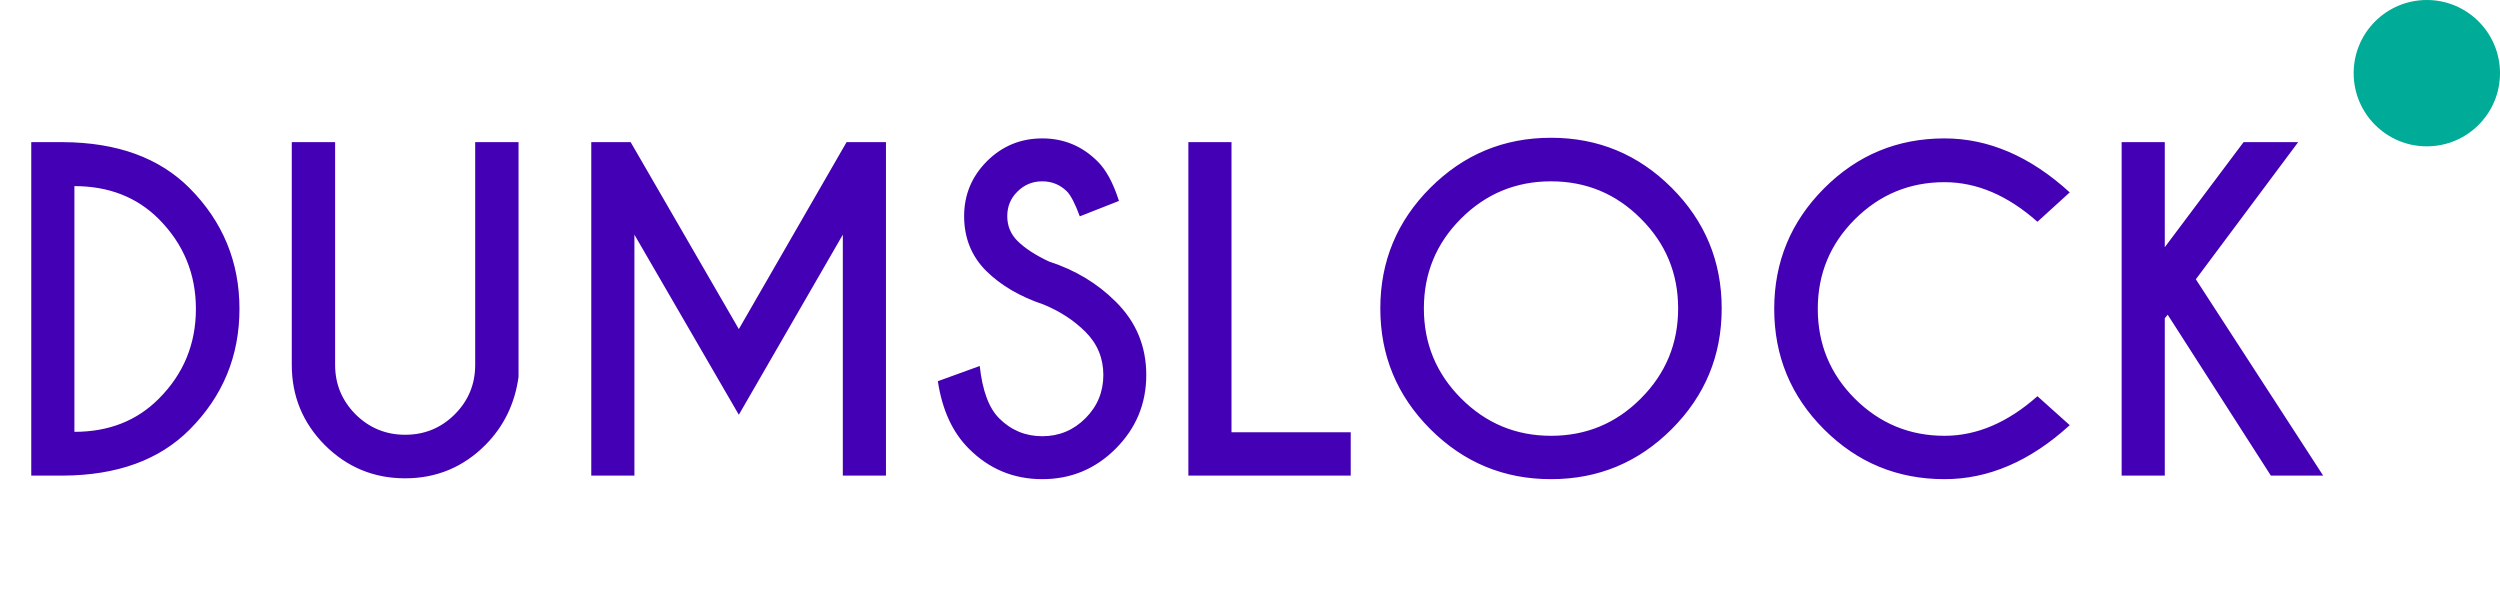 <svg width="205" height="49" viewBox="0 0 205 49" fill="none" xmlns="http://www.w3.org/2000/svg">
<path d="M6.101 15.262V35.411C8.915 35.411 11.222 34.505 13.023 32.694C15.05 30.666 16.064 28.211 16.064 25.328C16.064 22.457 15.05 20.002 13.023 17.962C11.222 16.162 8.915 15.262 6.101 15.262ZM5.161 11.656C9.604 11.679 13.068 12.938 15.552 15.433C18.275 18.179 19.636 21.477 19.636 25.328C19.636 29.19 18.275 32.489 15.552 35.223C13.068 37.718 9.604 38.977 5.161 39H2.563V11.656H5.161ZM38.965 11.656H42.52V30.916C42.212 33.115 41.306 34.972 39.802 36.488C37.979 38.311 35.786 39.222 33.223 39.222C30.659 39.222 28.466 38.316 26.643 36.505C24.831 34.682 23.926 32.489 23.926 29.925V11.656H27.48V29.925C27.48 31.498 28.039 32.848 29.155 33.976C30.283 35.092 31.639 35.65 33.223 35.65C34.818 35.65 36.173 35.092 37.29 33.976C38.407 32.859 38.965 31.509 38.965 29.925V11.656ZM51.714 11.656L60.584 26.986L69.419 11.656H72.649V39H69.111V19.244L60.584 34.01L52.022 19.244V39H48.484V11.656H51.714ZM85.569 24.969C83.632 24.32 82.06 23.397 80.852 22.201C79.656 20.993 79.058 19.5 79.058 17.723C79.058 15.98 79.678 14.482 80.92 13.229C82.174 11.975 83.689 11.349 85.466 11.349C87.221 11.349 88.725 11.97 89.978 13.211C90.684 13.895 91.277 14.983 91.755 16.476L88.543 17.74C88.155 16.692 87.802 16.009 87.483 15.69C86.925 15.143 86.252 14.869 85.466 14.869C84.669 14.869 83.991 15.148 83.433 15.707C82.874 16.253 82.595 16.926 82.595 17.723C82.595 18.521 82.874 19.199 83.433 19.757C84.059 20.372 84.925 20.936 86.03 21.449C88.172 22.144 89.989 23.238 91.482 24.73C93.157 26.382 93.994 28.387 93.994 30.746C93.994 33.104 93.157 35.121 91.482 36.795C89.819 38.459 87.813 39.291 85.466 39.291C83.108 39.291 81.097 38.453 79.434 36.778C78.101 35.445 77.257 33.605 76.904 31.258L80.339 30.011C80.556 32.027 81.086 33.457 81.929 34.3C82.909 35.28 84.088 35.77 85.466 35.77C86.845 35.77 88.024 35.28 89.004 34.3C89.984 33.321 90.474 32.136 90.474 30.746C90.474 29.367 89.984 28.188 89.004 27.208C88.07 26.274 86.925 25.527 85.569 24.969ZM97.446 39V11.656H100.984V35.445H110.759V39H97.446ZM127.183 11.297C131.045 11.297 134.343 12.665 137.078 15.399C139.812 18.133 141.179 21.432 141.179 25.294C141.179 29.156 139.812 32.455 137.078 35.189C134.343 37.923 131.045 39.291 127.183 39.291C123.32 39.291 120.022 37.923 117.288 35.189C114.553 32.455 113.186 29.156 113.186 25.294C113.186 21.432 114.553 18.133 117.288 15.399C120.022 12.665 123.32 11.297 127.183 11.297ZM127.183 14.869C124.3 14.869 121.839 15.889 119.8 17.928C117.772 19.956 116.758 22.412 116.758 25.294C116.758 28.176 117.778 30.637 119.817 32.677C121.856 34.716 124.312 35.736 127.183 35.736C130.065 35.736 132.52 34.716 134.548 32.677C136.588 30.637 137.607 28.176 137.607 25.294C137.607 22.412 136.588 19.956 134.548 17.928C132.52 15.889 130.065 14.869 127.183 14.869ZM167.07 32.489L169.719 34.864C166.484 37.815 163.06 39.291 159.448 39.291C155.586 39.291 152.293 37.929 149.57 35.206C146.847 32.483 145.486 29.19 145.486 25.328C145.486 21.477 146.847 18.185 149.57 15.45C152.293 12.716 155.586 11.349 159.448 11.349C163.06 11.349 166.484 12.824 169.719 15.775L167.07 18.185C164.632 16.02 162.091 14.938 159.448 14.938C156.589 14.938 154.139 15.951 152.1 17.98C150.072 20.008 149.058 22.457 149.058 25.328C149.058 28.211 150.072 30.666 152.1 32.694C154.139 34.722 156.589 35.736 159.448 35.736C162.091 35.736 164.632 34.654 167.07 32.489ZM177.512 26.097V39H173.975V11.656H177.512V20.27L183.972 11.656H188.45L180.059 22.901L190.5 39H186.211L177.751 25.807L177.512 26.097Z" fill="#4400B4"/>
<circle cx="199" cy="6" r="6" fill="#00AB97"/>
</svg>
